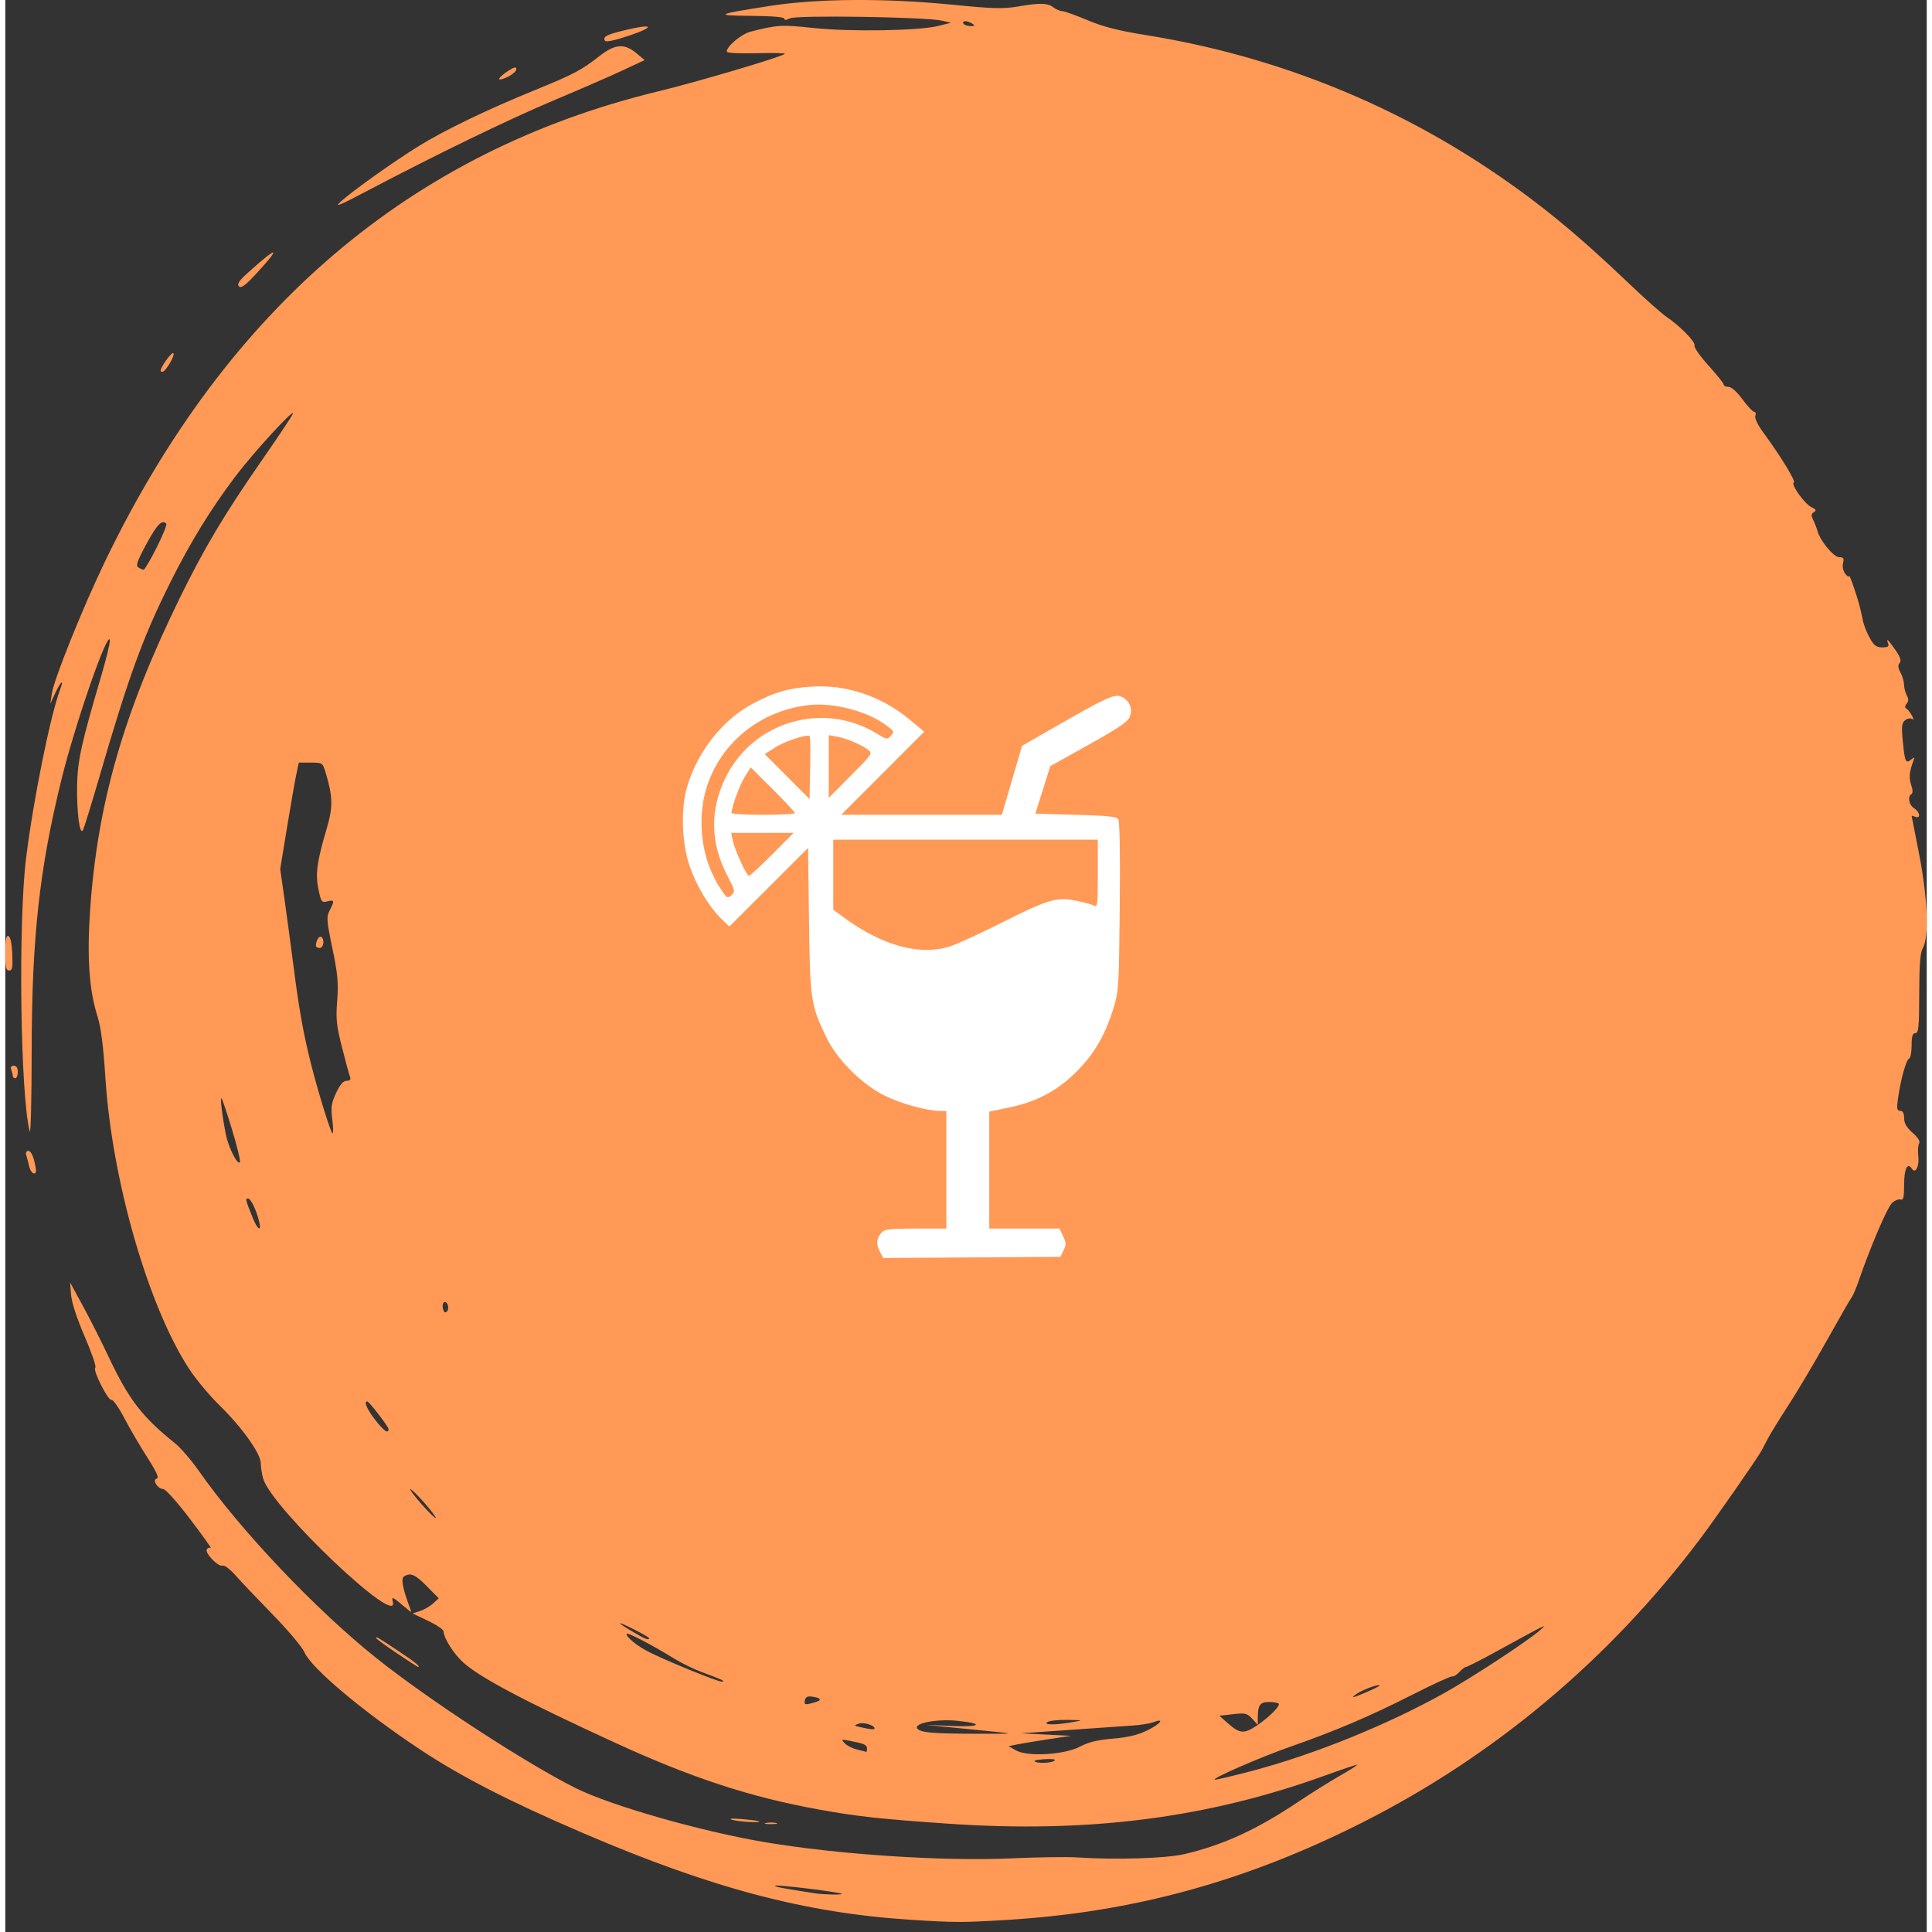 <svg width="100" height="100" viewBox="0 0 182 183" fill="none" xmlns="http://www.w3.org/2000/svg">
<rect x="0" y="0" width="182" height="183" fill="#333333" stroke="none"/>
<path d="M85.764 181.842C75.802 181.206 66.903 178.854 54.783 173.654C47.785 170.652 43.208 168.306 39.321 165.731C33.884 162.129 28.954 157.985 28.331 156.494C28.135 156.023 26.776 154.41 25.311 152.91C23.846 151.409 22.252 149.729 21.769 149.178C21.286 148.626 20.752 148.228 20.58 148.294C20.181 148.447 18.878 147.101 19.091 146.756C19.18 146.612 19.349 146.555 19.468 146.628C19.586 146.701 18.709 145.475 17.518 143.904C16.325 142.328 15.182 141.046 14.971 141.046C14.44 141.046 13.885 140.157 14.351 140.053C14.591 139.999 14.334 139.426 13.454 138.052C12.775 136.992 11.793 135.311 11.271 134.315C10.749 133.32 10.206 132.548 10.065 132.6C9.746 132.719 8.239 129.725 8.528 129.546C8.644 129.475 8.196 128.163 7.534 126.63C6.794 124.917 6.293 123.386 6.234 122.657L6.138 121.47L7.364 123.724C8.038 124.964 9.109 127.079 9.743 128.425C11.697 132.567 12.945 134.198 16.08 136.708C16.605 137.128 17.616 138.302 18.328 139.318C22.276 144.951 29.352 152.416 35.117 157.029C40.023 160.954 49.178 166.933 53.981 169.348C57.286 171.01 65.855 173.463 71.933 174.487C78.923 175.665 88.763 176.314 95.267 176.025C97.747 175.916 100.523 175.873 101.437 175.932C105.291 176.179 109.968 176.032 111.739 175.61C115.463 174.721 118.539 173.301 122.554 170.615C123.729 169.829 125.491 168.728 126.469 168.168C127.448 167.608 128.162 167.149 128.055 167.148C127.948 167.148 126.559 167.617 124.97 168.191C113.84 172.215 102.575 173.654 89.335 172.742C82.872 172.297 80.703 172.058 76.997 171.386C70.566 170.219 65.032 168.408 57.896 165.134C49.191 161.14 44.979 158.915 43.367 157.459C42.477 156.655 41.537 155.166 41.512 154.521C41.505 154.352 40.841 153.902 40.036 153.52L38.573 152.826L39.277 152.6C39.664 152.476 40.224 152.154 40.52 151.884L41.059 151.394L39.936 150.254C38.824 149.124 38.379 148.933 37.767 149.321C37.459 149.516 37.644 150.49 38.335 152.316C38.513 152.785 38.508 152.785 37.943 152.305C36.683 151.235 36.567 151.179 36.705 151.707C37.404 154.379 25.221 142.819 24.429 140.058C24.304 139.624 24.203 138.967 24.203 138.598C24.203 137.69 22.404 135.171 20.274 133.097C19.336 132.183 18.037 130.62 17.388 129.623C13.529 123.692 10.105 111.782 9.486 102.132C9.293 99.112 9.062 97.298 8.748 96.319C7.95 93.836 7.728 90.708 8.033 86.243C8.72 76.155 11.182 67.57 16.504 56.693C18.854 51.892 20.765 48.691 24.44 43.402C25.941 41.242 27.201 39.344 27.241 39.186C27.378 38.641 23.503 42.867 21.814 45.103C19.46 48.222 17.572 51.292 15.666 55.098C13.037 60.348 11.705 64 8.894 73.659C8.153 76.204 7.46 78.442 7.355 78.632C7.049 79.182 6.757 76.919 6.804 74.371C6.847 72.035 7.204 70.421 9.112 63.942C9.591 62.317 9.947 60.822 9.904 60.62C9.705 59.68 6.628 68.546 5.333 73.789C3.229 82.312 2.511 88.846 2.5 99.577C2.496 104.11 2.413 107.526 2.318 107.17C1.43 103.861 1.211 87.369 1.974 81.252C2.665 75.701 4.288 67.687 5.213 65.254C5.588 64.266 5.242 64.552 4.733 65.65L4.265 66.659L4.406 65.71C4.61 64.332 7.347 57.533 9.469 53.134C21.046 29.129 38.494 14.313 61.85 8.652C65.558 7.753 73.461 5.414 73.842 5.103C73.934 5.028 72.733 5 71.173 5.04C69.482 5.083 68.336 5.022 68.336 4.887C68.336 4.38 69.731 3.217 70.605 2.995C73.142 2.351 73.532 2.328 76.545 2.65C80.055 3.024 86.539 2.917 88.386 2.454L89.573 2.156L88.742 1.959C87.266 1.608 74.915 1.417 74.32 1.736C73.98 1.917 73.794 1.93 73.794 1.772C73.794 1.616 72.643 1.517 70.65 1.502C67.058 1.474 67.282 1.358 72.489 0.551C76.965 -0.143 83.384 -0.184 89.663 0.442C93.506 0.825 94.531 0.854 95.896 0.62C98.007 0.258 98.722 0.275 99.287 0.703C99.54 0.895 99.914 1.053 100.118 1.056C100.321 1.059 101.395 1.442 102.504 1.909C104 2.539 105.44 2.906 108.08 3.33C119.828 5.215 130.922 9.566 140.695 16.122C145.233 19.166 148.883 22.157 153.831 26.884C155.291 28.279 156.859 29.674 157.316 29.984C158.647 30.888 160.135 32.407 160.009 32.736C159.945 32.902 160.541 33.753 161.333 34.627C162.125 35.501 162.773 36.312 162.773 36.43C162.773 36.547 162.978 36.643 163.227 36.643C163.498 36.643 164.033 37.122 164.553 37.83C165.032 38.482 165.533 39.016 165.666 39.016C165.799 39.016 165.845 39.182 165.767 39.385C165.682 39.606 165.99 40.248 166.535 40.987C168.101 43.106 169.64 45.625 169.418 45.703C169.077 45.824 170.427 47.729 171.065 48.029C171.522 48.244 171.575 48.346 171.314 48.508C171.051 48.671 171.038 48.828 171.252 49.263C171.401 49.565 171.586 50.042 171.664 50.322C171.926 51.261 173.192 52.778 173.715 52.778C174.119 52.778 174.187 52.883 174.075 53.333C173.994 53.653 174.08 54.08 174.279 54.341C174.467 54.591 174.631 54.688 174.642 54.558C174.653 54.427 174.874 54.961 175.134 55.744C175.597 57.143 175.666 57.403 175.964 58.829C176.045 59.22 176.334 59.941 176.605 60.43C176.999 61.143 177.235 61.32 177.791 61.32C178.31 61.32 178.45 61.231 178.348 60.964C178.12 60.372 178.335 60.559 179.025 61.555C179.502 62.244 179.614 62.584 179.433 62.802C179.257 63.014 179.28 63.275 179.512 63.694C179.693 64.019 179.844 64.533 179.849 64.836C179.853 65.138 179.971 65.599 180.111 65.859C180.293 66.2 180.29 66.424 180.1 66.653C179.918 66.872 179.912 67.021 180.082 67.126C180.218 67.21 180.447 67.499 180.592 67.769C180.787 68.133 180.784 68.216 180.583 68.091C180.434 67.999 180.145 68.062 179.941 68.231C179.637 68.483 179.599 68.843 179.733 70.204C179.927 72.166 180.013 72.359 180.517 71.95C180.843 71.685 180.873 71.703 180.732 72.079C180.35 73.097 180.298 73.692 180.531 74.361C180.684 74.799 180.693 75.125 180.556 75.21C180.166 75.451 180.315 76.254 180.807 76.561C181.361 76.907 181.459 77.574 180.926 77.369C180.73 77.294 180.57 77.256 180.571 77.285C180.571 77.313 180.889 78.938 181.278 80.896C182.08 84.94 182.234 88.75 181.638 89.794C181.384 90.237 181.296 91.332 181.29 94.124C181.283 97.284 181.227 97.861 180.926 97.861C180.658 97.861 180.57 98.149 180.57 99.028C180.57 99.669 180.46 100.231 180.325 100.276C180.056 100.366 179.517 102.321 179.273 104.09C179.144 105.019 179.182 105.217 179.488 105.217C179.738 105.217 179.858 105.439 179.858 105.904C179.858 106.388 180.096 106.8 180.662 107.297C181.175 107.748 181.399 108.111 181.282 108.301C181.181 108.465 181.143 108.986 181.199 109.459C181.318 110.461 180.941 111.238 180.596 110.703C180.18 110.057 179.858 110.719 179.858 112.223C179.858 113.394 179.785 113.716 179.541 113.622C179.367 113.555 179.003 113.692 178.733 113.926C178.288 114.312 176.68 118.056 175.555 121.326C175.313 122.029 175.018 122.723 174.899 122.868C174.78 123.013 173.729 124.84 172.564 126.928C171.399 129.016 169.752 131.792 168.903 133.097C168.055 134.402 167.168 135.843 166.932 136.3C166.696 136.757 166.438 137.249 166.359 137.394C165.917 138.199 161.962 143.877 160.435 145.898C151.886 157.214 141.05 166.303 128.603 172.598C117.534 178.197 106.871 181.125 94.908 181.853C90.63 182.113 89.984 182.112 85.764 181.842ZM79.23 179.384C79.07 179.225 73.051 178.487 72.926 178.612C72.828 178.71 73.402 178.82 76.641 179.327C77.499 179.462 79.348 179.502 79.23 179.384ZM118.05 167.753C123.966 166.191 130.858 163.403 136.297 160.371C138.91 158.915 144.2 155.445 145.333 154.445C146.124 153.747 146.282 153.67 140.876 156.624C139.599 157.321 138.467 157.892 138.362 157.892C138.256 157.892 137.976 158.107 137.739 158.369C137.502 158.631 137.192 158.821 137.049 158.791C136.907 158.761 135.177 159.558 133.205 160.56C129.287 162.552 125.935 163.979 121.724 165.448C118.811 166.465 114.013 168.567 114.606 168.568C114.801 168.568 116.351 168.201 118.05 167.753ZM99.42 166.702C99.42 166.618 98.913 166.591 98.293 166.643C97.541 166.705 97.314 166.789 97.611 166.895C98.114 167.076 99.42 166.936 99.42 166.702ZM101.819 165.431C102.605 165.012 103.475 164.802 104.904 164.685C106.299 164.572 107.267 164.343 108.14 163.919C109.415 163.301 109.892 162.694 108.767 163.122C108.427 163.251 107.546 163.396 106.81 163.443C106.073 163.491 103.388 163.676 100.843 163.855L96.216 164.18L98.589 164.299L100.962 164.418L98.826 164.739C97.652 164.915 96.317 165.136 95.861 165.229L95.03 165.397L95.742 165.802C96.841 166.428 100.353 166.213 101.819 165.431ZM81.624 165.62C81.624 165.268 81.375 165.158 79.963 164.886C79.185 164.736 79.157 164.751 79.521 165.13C79.735 165.353 80.269 165.619 80.708 165.723C81.146 165.826 81.532 165.922 81.565 165.936C81.597 165.948 81.624 165.807 81.624 165.62ZM93.725 164.03C92.616 163.921 90.694 163.729 89.454 163.605L87.2 163.379L89.647 163.485C92.405 163.605 92.779 163.256 90.173 162.995C88.208 162.797 85.979 163.235 86.395 163.736C86.715 164.122 87.813 164.214 92.183 164.223C95.523 164.23 95.618 164.217 93.725 164.03ZM118.547 163.443C119.728 162.65 120.808 161.564 120.611 161.367C120.527 161.283 120.114 161.214 119.693 161.214C118.859 161.214 118.639 161.518 118.639 162.671V163.376L118.105 162.799C117.624 162.278 117.444 162.236 116.284 162.37L114.997 162.519L115.877 163.291C116.942 164.223 117.348 164.246 118.547 163.443ZM82.336 163.714C82.336 163.417 81.308 163.107 80.844 163.264C80.35 163.432 80.362 163.452 81.031 163.605C81.962 163.818 82.336 163.85 82.336 163.714ZM101.081 163.125C102.141 162.936 102.137 162.934 100.606 162.909C99.758 162.894 98.904 162.986 98.708 163.113C98.265 163.399 99.504 163.405 101.081 163.125ZM77.095 161.076C77.258 160.914 77.033 160.791 76.41 160.704C75.985 160.644 75.798 160.745 75.734 161.068C75.658 161.451 75.742 161.491 76.32 161.345C76.692 161.252 77.041 161.131 77.095 161.076ZM130.195 159.641C130.04 159.486 128.42 160.106 127.875 160.528C127.441 160.865 127.664 160.82 128.783 160.343C129.599 159.996 130.235 159.68 130.195 159.641ZM67.743 159.068C67.482 158.949 66.679 158.637 65.959 158.375C65.238 158.113 64.063 157.537 63.348 157.095C61.218 155.779 58.845 154.55 58.845 154.763C58.845 155.097 59.854 155.911 60.981 156.484C62.608 157.313 67.459 159.288 67.862 159.286C68.093 159.283 68.051 159.208 67.743 159.068ZM60.981 155.167C60.981 155.104 60.313 154.717 59.498 154.309C57.815 153.465 57.813 153.609 59.495 154.596C60.61 155.25 60.981 155.392 60.981 155.167ZM39.711 142.367C39.077 141.643 38.471 141.05 38.366 141.049C38.26 141.046 38.735 141.683 39.421 142.462C40.107 143.241 40.712 143.835 40.766 143.78C40.821 143.726 40.346 143.09 39.711 142.367ZM36.304 135.372C36.304 135.135 34.464 132.741 34.281 132.741C33.942 132.741 34.271 133.507 35.03 134.482C35.849 135.532 36.304 135.85 36.304 135.372ZM41.913 123.607C41.703 123.059 41.304 123.385 41.459 123.977C41.545 124.304 41.666 124.388 41.824 124.23C41.955 124.1 41.995 123.819 41.913 123.607ZM24.049 115.716C23.767 114.577 23.256 113.521 22.988 113.521C22.718 113.521 22.751 113.654 23.44 115.359C23.895 116.486 24.299 116.723 24.049 115.716ZM21.472 106.975C21.004 105.43 20.559 104.109 20.483 104.039C20.329 103.896 20.541 105.663 20.896 107.477C21.139 108.718 22.072 110.516 22.232 110.051C22.282 109.905 21.941 108.52 21.472 106.975ZM30.97 106.007C30.829 104.88 30.889 104.478 31.339 103.516C31.71 102.725 32.019 102.369 32.336 102.369C32.66 102.369 32.752 102.257 32.649 101.988C32.569 101.778 32.228 100.524 31.892 99.2C31.37 97.145 31.304 96.498 31.438 94.776C31.567 93.109 31.489 92.253 30.986 89.835C30.431 87.171 30.409 86.851 30.73 86.229C31.206 85.309 31.18 85.21 30.507 85.378C29.971 85.513 29.912 85.434 29.662 84.23C29.361 82.776 29.516 81.635 30.446 78.481C31.048 76.441 31.031 75.477 30.354 73.218C30.062 72.244 30.048 72.235 28.93 72.235H27.801L27.563 73.362C27.432 73.982 27.036 76.25 26.683 78.403L26.041 82.317L26.447 85.165C26.67 86.732 27.055 89.6 27.303 91.538C27.813 95.535 28.245 97.943 28.957 100.769C29.654 103.532 30.841 107.352 31.002 107.352C31.077 107.352 31.063 106.747 30.97 106.007ZM29.423 89.576C29.423 89.112 29.72 88.616 29.922 88.741C30.274 88.959 30.16 89.793 29.779 89.793C29.583 89.793 29.423 89.695 29.423 89.576ZM14.341 51.857C14.924 50.698 15.334 49.683 15.253 49.603C14.841 49.19 14.399 49.639 13.386 51.498C12.492 53.138 12.338 53.581 12.602 53.748C12.784 53.863 13.011 53.959 13.107 53.961C13.204 53.964 13.759 53.016 14.341 51.857ZM91.59 2.238C91.122 1.936 90.572 1.936 90.759 2.238C90.84 2.368 91.14 2.473 91.426 2.471C91.848 2.469 91.879 2.425 91.59 2.238ZM72.076 172.673C72.371 172.616 72.798 172.619 73.025 172.677C73.252 172.737 73.011 172.783 72.489 172.781C71.967 172.778 71.781 172.73 72.076 172.673ZM68.811 172.365C68.455 172.251 68.835 172.226 69.76 172.303C70.608 172.375 71.347 172.471 71.401 172.518C71.593 172.684 69.397 172.554 68.811 172.365ZM37.073 156.583C35.997 155.863 35.117 155.216 35.117 155.146C35.117 154.984 35.315 155.101 37.431 156.518C38.901 157.502 39.372 157.892 39.09 157.892C39.056 157.892 38.148 157.303 37.073 156.583ZM2.269 110.496C2.183 110.137 2.058 109.657 1.99 109.428C1.914 109.172 1.994 109.013 2.198 109.013C2.397 109.013 2.628 109.441 2.774 110.081C2.964 110.908 2.952 111.149 2.722 111.149C2.558 111.149 2.354 110.855 2.269 110.496ZM0.712 101.914C0.712 101.794 0.647 101.527 0.568 101.321C0.473 101.075 0.555 100.946 0.805 100.946C1.054 100.946 1.186 101.152 1.186 101.539C1.186 101.865 1.08 102.132 0.949 102.132C0.819 102.132 0.712 102.034 0.712 101.914ZM0 90.248C0 89.01 0.078 88.593 0.297 88.666C0.484 88.728 0.619 89.344 0.663 90.346C0.721 91.646 0.668 91.929 0.367 91.929C0.071 91.929 0 91.606 0 90.248ZM14.711 35.114C14.711 34.769 15.743 33.344 15.916 33.451C16.137 33.588 15.193 35.212 14.889 35.217C14.791 35.219 14.711 35.172 14.711 35.114ZM22.134 27.124C21.921 26.911 22.138 26.591 23.057 25.765C25.804 23.295 26.173 23.308 23.889 25.794C22.759 27.024 22.346 27.337 22.134 27.124ZM31.795 19.08C32.956 18.035 36.749 15.335 39.151 13.845C41.589 12.332 45.704 10.349 50.184 8.527C53.805 7.055 54.581 6.645 56.325 5.28C57.755 4.161 58.65 4.097 59.772 5.033L60.561 5.692L58.458 6.676C57.3 7.217 54.388 8.485 51.986 9.494C47.75 11.273 40.731 14.679 34.168 18.14C31.586 19.501 31.126 19.683 31.795 19.08ZM46.785 7.452C46.832 7.311 47.216 6.978 47.638 6.711C48.228 6.337 48.405 6.302 48.405 6.56C48.405 6.745 48.021 7.078 47.552 7.302C47.084 7.525 46.738 7.593 46.785 7.452ZM56.804 3.86C56.567 3.476 56.956 3.274 58.767 2.84C61.374 2.216 61.599 2.525 59.145 3.357C57.771 3.823 56.898 4.011 56.804 3.86Z" fill="#FF9955"/>
<path d="M82.814 118.502C82.454 117.806 82.535 117.219 83.062 116.691C83.317 116.436 83.985 116.369 86.261 116.369H89.137V110.801V105.232L88.548 105.228C87.301 105.22 84.893 104.562 83.354 103.808C81.113 102.711 78.775 100.366 77.726 98.165C76.289 95.147 76.227 94.72 76.129 87.153L76.04 80.319L72.313 84.041L68.586 87.764L67.826 87.027C66.656 85.893 65.452 83.885 64.808 81.995C64.07 79.83 63.974 76.553 64.59 74.499C65.602 71.121 67.991 68.124 70.873 66.618C72.944 65.535 74.115 65.195 76.305 65.04C79.624 64.806 82.983 65.929 85.684 68.177L87.043 69.308L83.112 73.242L79.182 77.176H86.789H94.395L95.353 73.91L96.311 70.644L99.202 68.986C104.369 66.023 105.072 65.699 105.715 65.992C106.5 66.35 106.827 67.139 106.509 67.907C106.314 68.377 105.46 68.956 102.621 70.541L98.982 72.572L98.275 74.821L97.567 77.069L101.391 77.177C104.469 77.263 105.257 77.346 105.427 77.605C105.561 77.807 105.611 80.857 105.564 85.85C105.494 93.277 105.46 93.873 105.018 95.342C104.228 97.97 103.163 99.821 101.475 101.501C99.632 103.335 97.722 104.351 95.071 104.908L93.206 105.299V110.834V116.369H96.529H99.852L100.195 117.089C100.494 117.714 100.5 117.89 100.243 118.427L99.947 119.046L91.55 119.102L83.154 119.158L82.814 118.502ZM89.365 89.682C90.005 89.492 92.216 88.488 94.278 87.449C98.784 85.181 99.561 84.947 101.403 85.31C102.136 85.454 102.905 85.662 103.111 85.772C103.46 85.959 103.486 85.753 103.486 82.753V79.533H90.957H78.428V82.85V86.168L79.446 86.914C83.038 89.55 86.527 90.523 89.365 89.682ZM68.364 82.882C66.778 79.816 66.736 76.675 68.241 73.631C70.866 68.32 77.475 66.397 82.531 69.474C83.499 70.063 83.539 70.069 83.889 69.682C84.232 69.303 84.206 69.252 83.351 68.633C81.584 67.353 78.436 66.539 76.18 66.778C70.364 67.396 66.001 72.057 65.948 77.712C65.923 80.292 66.603 82.565 67.985 84.524C68.379 85.082 68.436 85.101 68.789 84.781C69.151 84.454 69.13 84.361 68.364 82.882ZM72.646 80.925L74.672 78.89H71.715H68.757L68.899 79.586C69.082 80.487 70.215 82.959 70.444 82.959C70.541 82.959 71.532 82.044 72.646 80.925ZM74.788 77.012C74.788 76.922 73.848 75.911 72.699 74.766L70.61 72.686L70.041 73.593C69.555 74.37 68.791 76.451 68.791 77.002C68.791 77.098 70.14 77.177 71.789 77.177C73.438 77.177 74.788 77.103 74.788 77.012ZM76.198 69.735C75.974 69.511 73.898 70.183 72.947 70.787L71.937 71.427L74.058 73.557L76.18 75.687L76.239 72.762C76.272 71.153 76.254 69.791 76.198 69.735ZM81.748 71.039C81.119 70.547 79.722 69.951 78.803 69.781L78 69.633V72.601V75.568L80.088 73.471C82.109 71.442 82.162 71.363 81.748 71.039Z" fill="white"/>
</svg>
